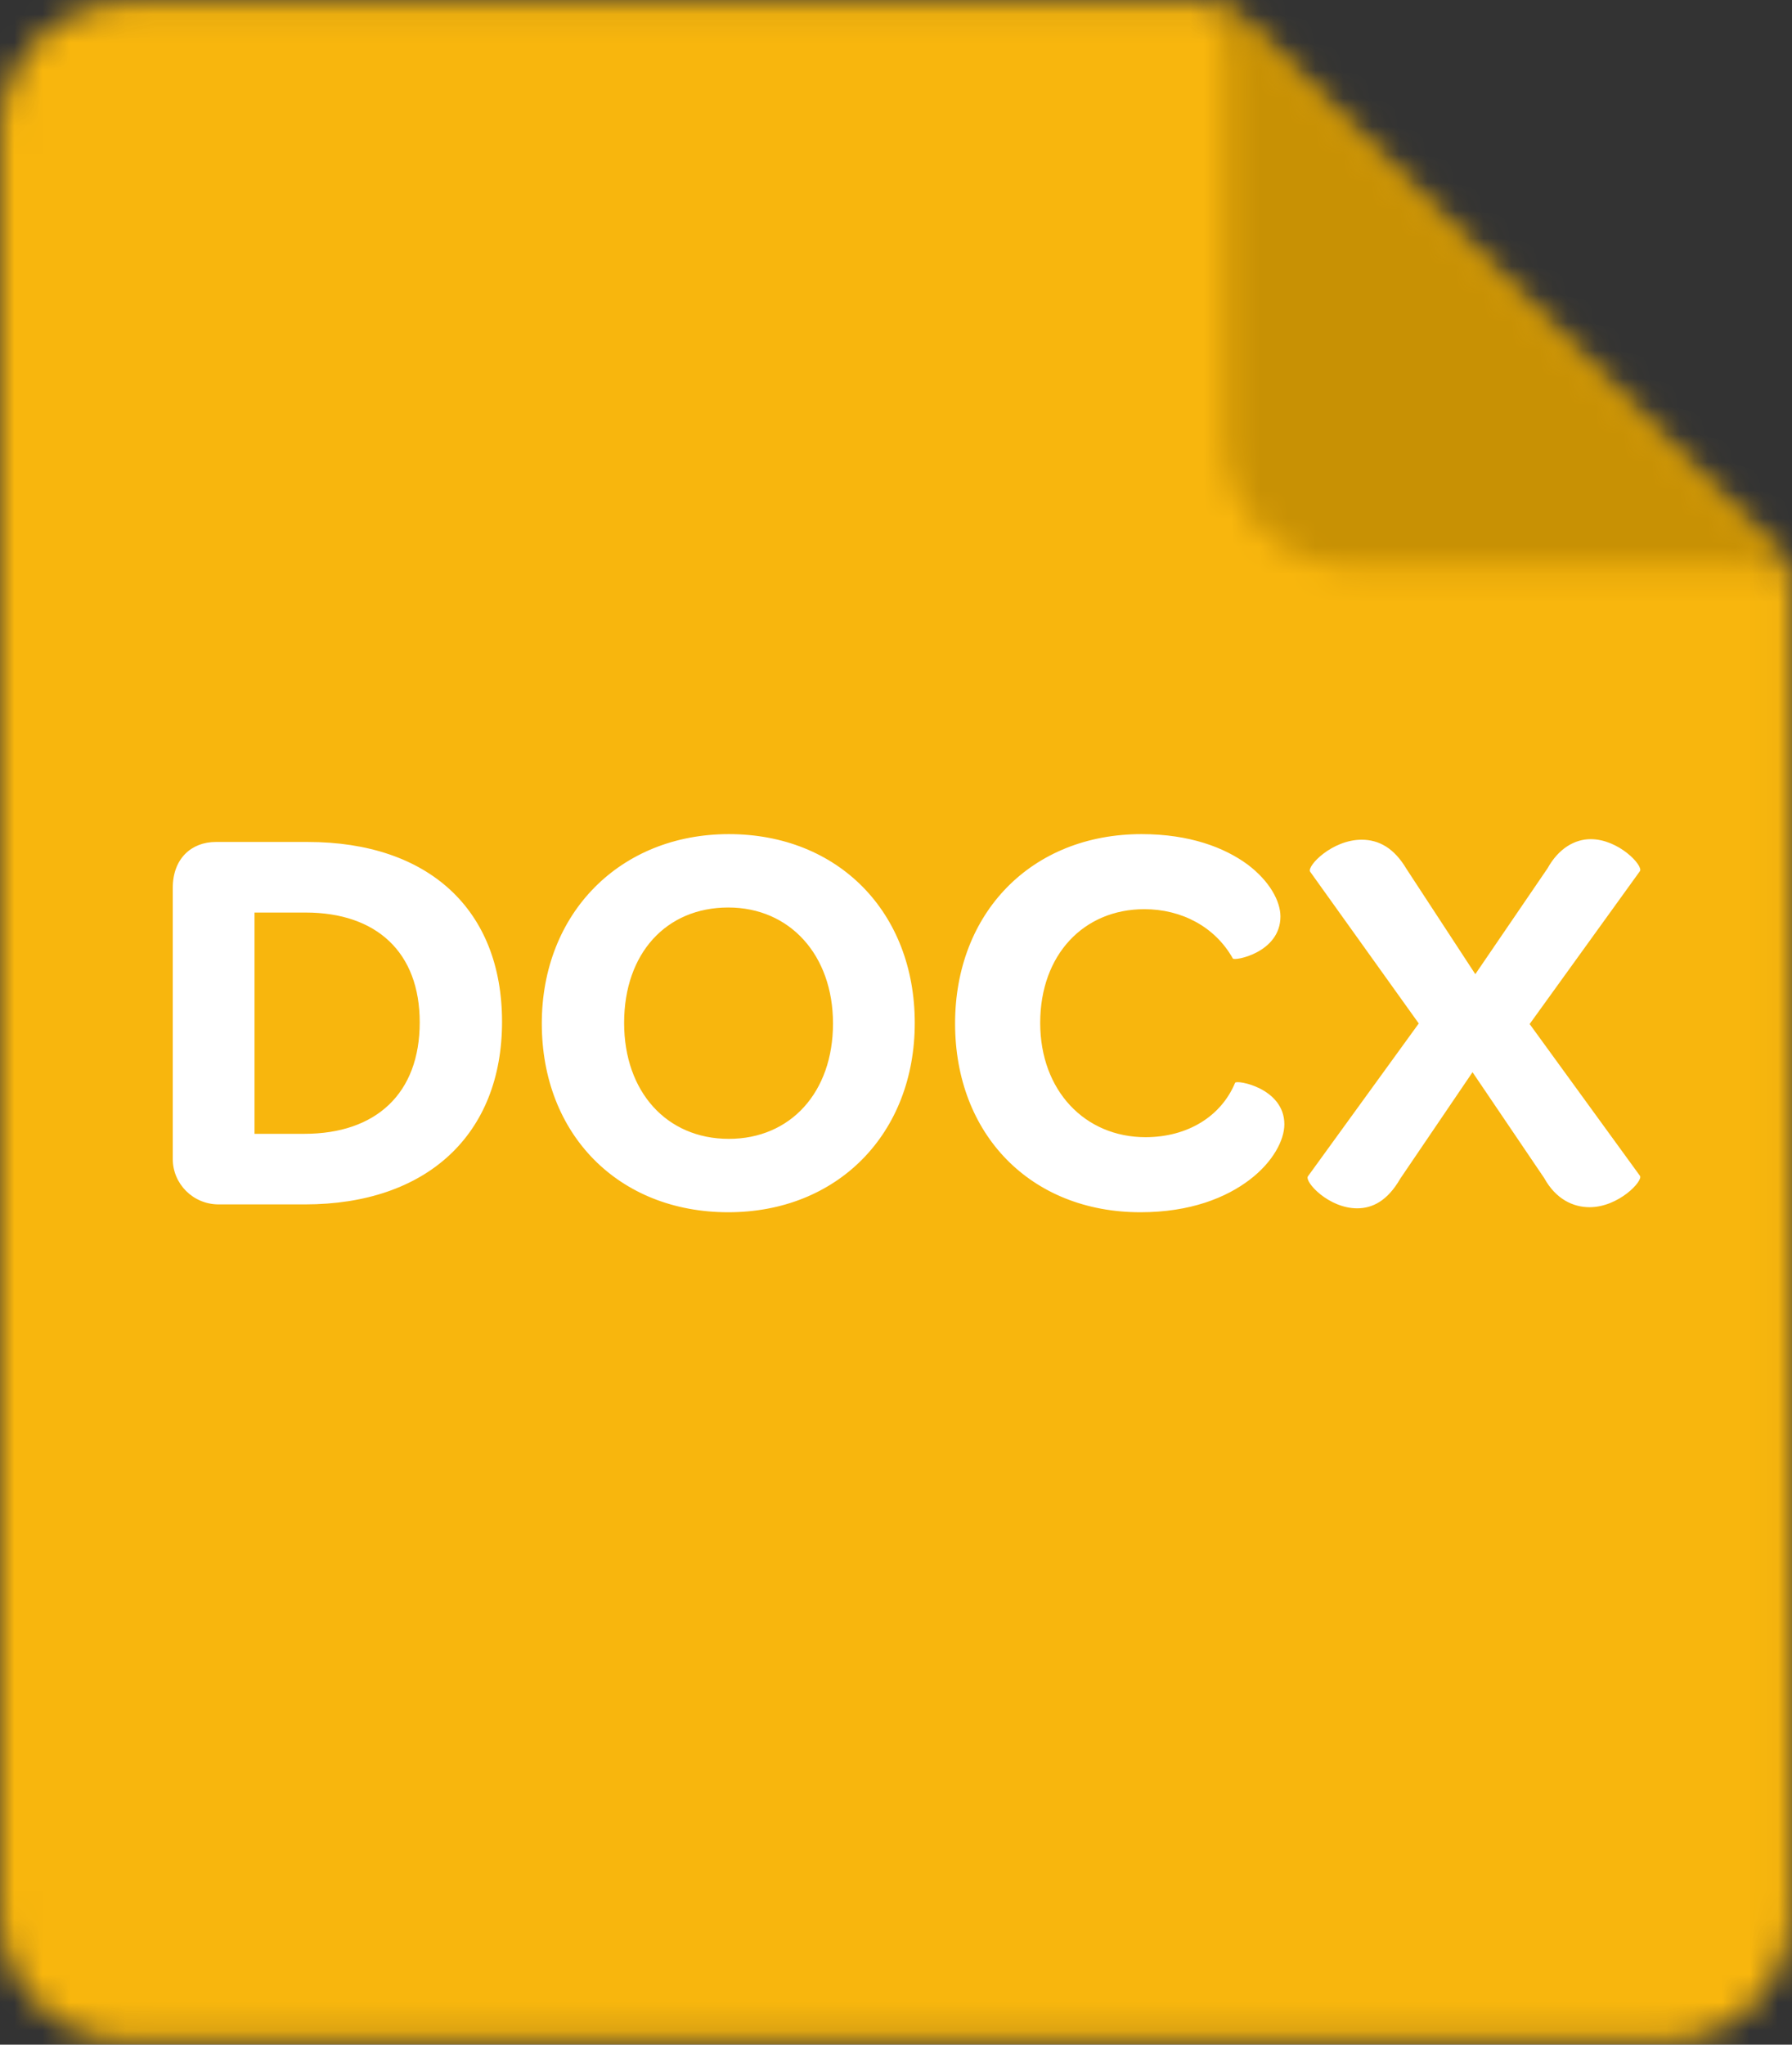 <svg width="64" height="73" viewBox="0 0 64 73" xmlns="http://www.w3.org/2000/svg" xmlns:xlink="http://www.w3.org/1999/xlink">
    <rect x="0" y="0" width="64" height="73" fill="#333333" stroke="none"/>
    <defs>
        <path d="M4.57.089C2.048.089 0 2.125 0 4.639v63.692c0 2.513 2.048 4.548 4.57 4.548h54.845c2.523 0 4.568-2.035 4.568-4.548V20.498L43.401.088H4.57z" id="a"/>
        <path d="M.273 15.737a4.51 4.51 0 0 0 4.51 4.507h15.734L.273 0v15.737z" id="c"/>
    </defs>
    <g fill="none" fill-rule="evenodd">
        <mask id="b" fill="#fff">
            <use xlink:href="#a"/>
        </mask>
        <path fill="#F8B60D" mask="url(#b)" d="M-7.619 80.536h79.221V-7.567H-7.619z"/>
        <g transform="translate(43.483)">
            <mask id="d" fill="#fff">
                <use xlink:href="#c"/>
            </mask>
            <path fill="#C89104" mask="url(#d)" d="M-7.473 27.99h35.736V-7.747H-7.473z"/>
        </g>
        <path d="M10.89 43c4.36 0 7.04-2.5 7.04-6.52 0-4-2.62-6.42-6.94-6.42H7.71c-.88 0-1.54.6-1.54 1.64v9.68c0 .88.72 1.62 1.64 1.62h3.08zm-.02-2.52H9.09v-7.9h1.82c2.54 0 4.08 1.42 4.08 3.92 0 2.54-1.56 3.98-4.12 3.98zm15.14 2.8c3.9 0 6.66-2.8 6.66-6.76s-2.74-6.74-6.64-6.74c-3.88 0-6.68 2.82-6.68 6.76 0 3.96 2.74 6.74 6.66 6.74zm.02-2.62c-2.22 0-3.74-1.68-3.74-4.14 0-2.48 1.5-4.12 3.72-4.12 2.2 0 3.74 1.7 3.74 4.14 0 2.46-1.52 4.12-3.72 4.12zm14.7 2.62c1.78 0 3.06-.52 3.9-1.16.84-.64 1.24-1.42 1.24-1.98 0-1.3-1.72-1.6-1.76-1.48-.5 1.2-1.7 1.94-3.2 1.94-2.16 0-3.76-1.66-3.76-4.08 0-2.44 1.56-4.06 3.72-4.06 1.32 0 2.52.62 3.16 1.76.04.1 1.7-.2 1.7-1.5 0-.54-.38-1.26-1.18-1.86-.82-.6-2.06-1.08-3.78-1.08-3.94 0-6.66 2.82-6.66 6.76 0 3.96 2.7 6.74 6.62 6.74zm7.74-.14c.54 0 1.08-.26 1.54-1.06l2.58-3.8 2.56 3.78c.42.76 1.04 1.04 1.62 1.04 1.04 0 1.92-.94 1.8-1.12l-3.94-5.42 3.94-5.46c.12-.2-.76-1.14-1.76-1.14-.56 0-1.14.32-1.54 1.04l-2.58 3.78-2.46-3.76c-.44-.74-.98-1.04-1.6-1.04-1.06 0-1.96.94-1.84 1.14l3.88 5.42L46.71 42c-.12.2.74 1.14 1.76 1.14z" fill="#FFF" fill-rule="nonzero"/>
    </g>
</svg>
